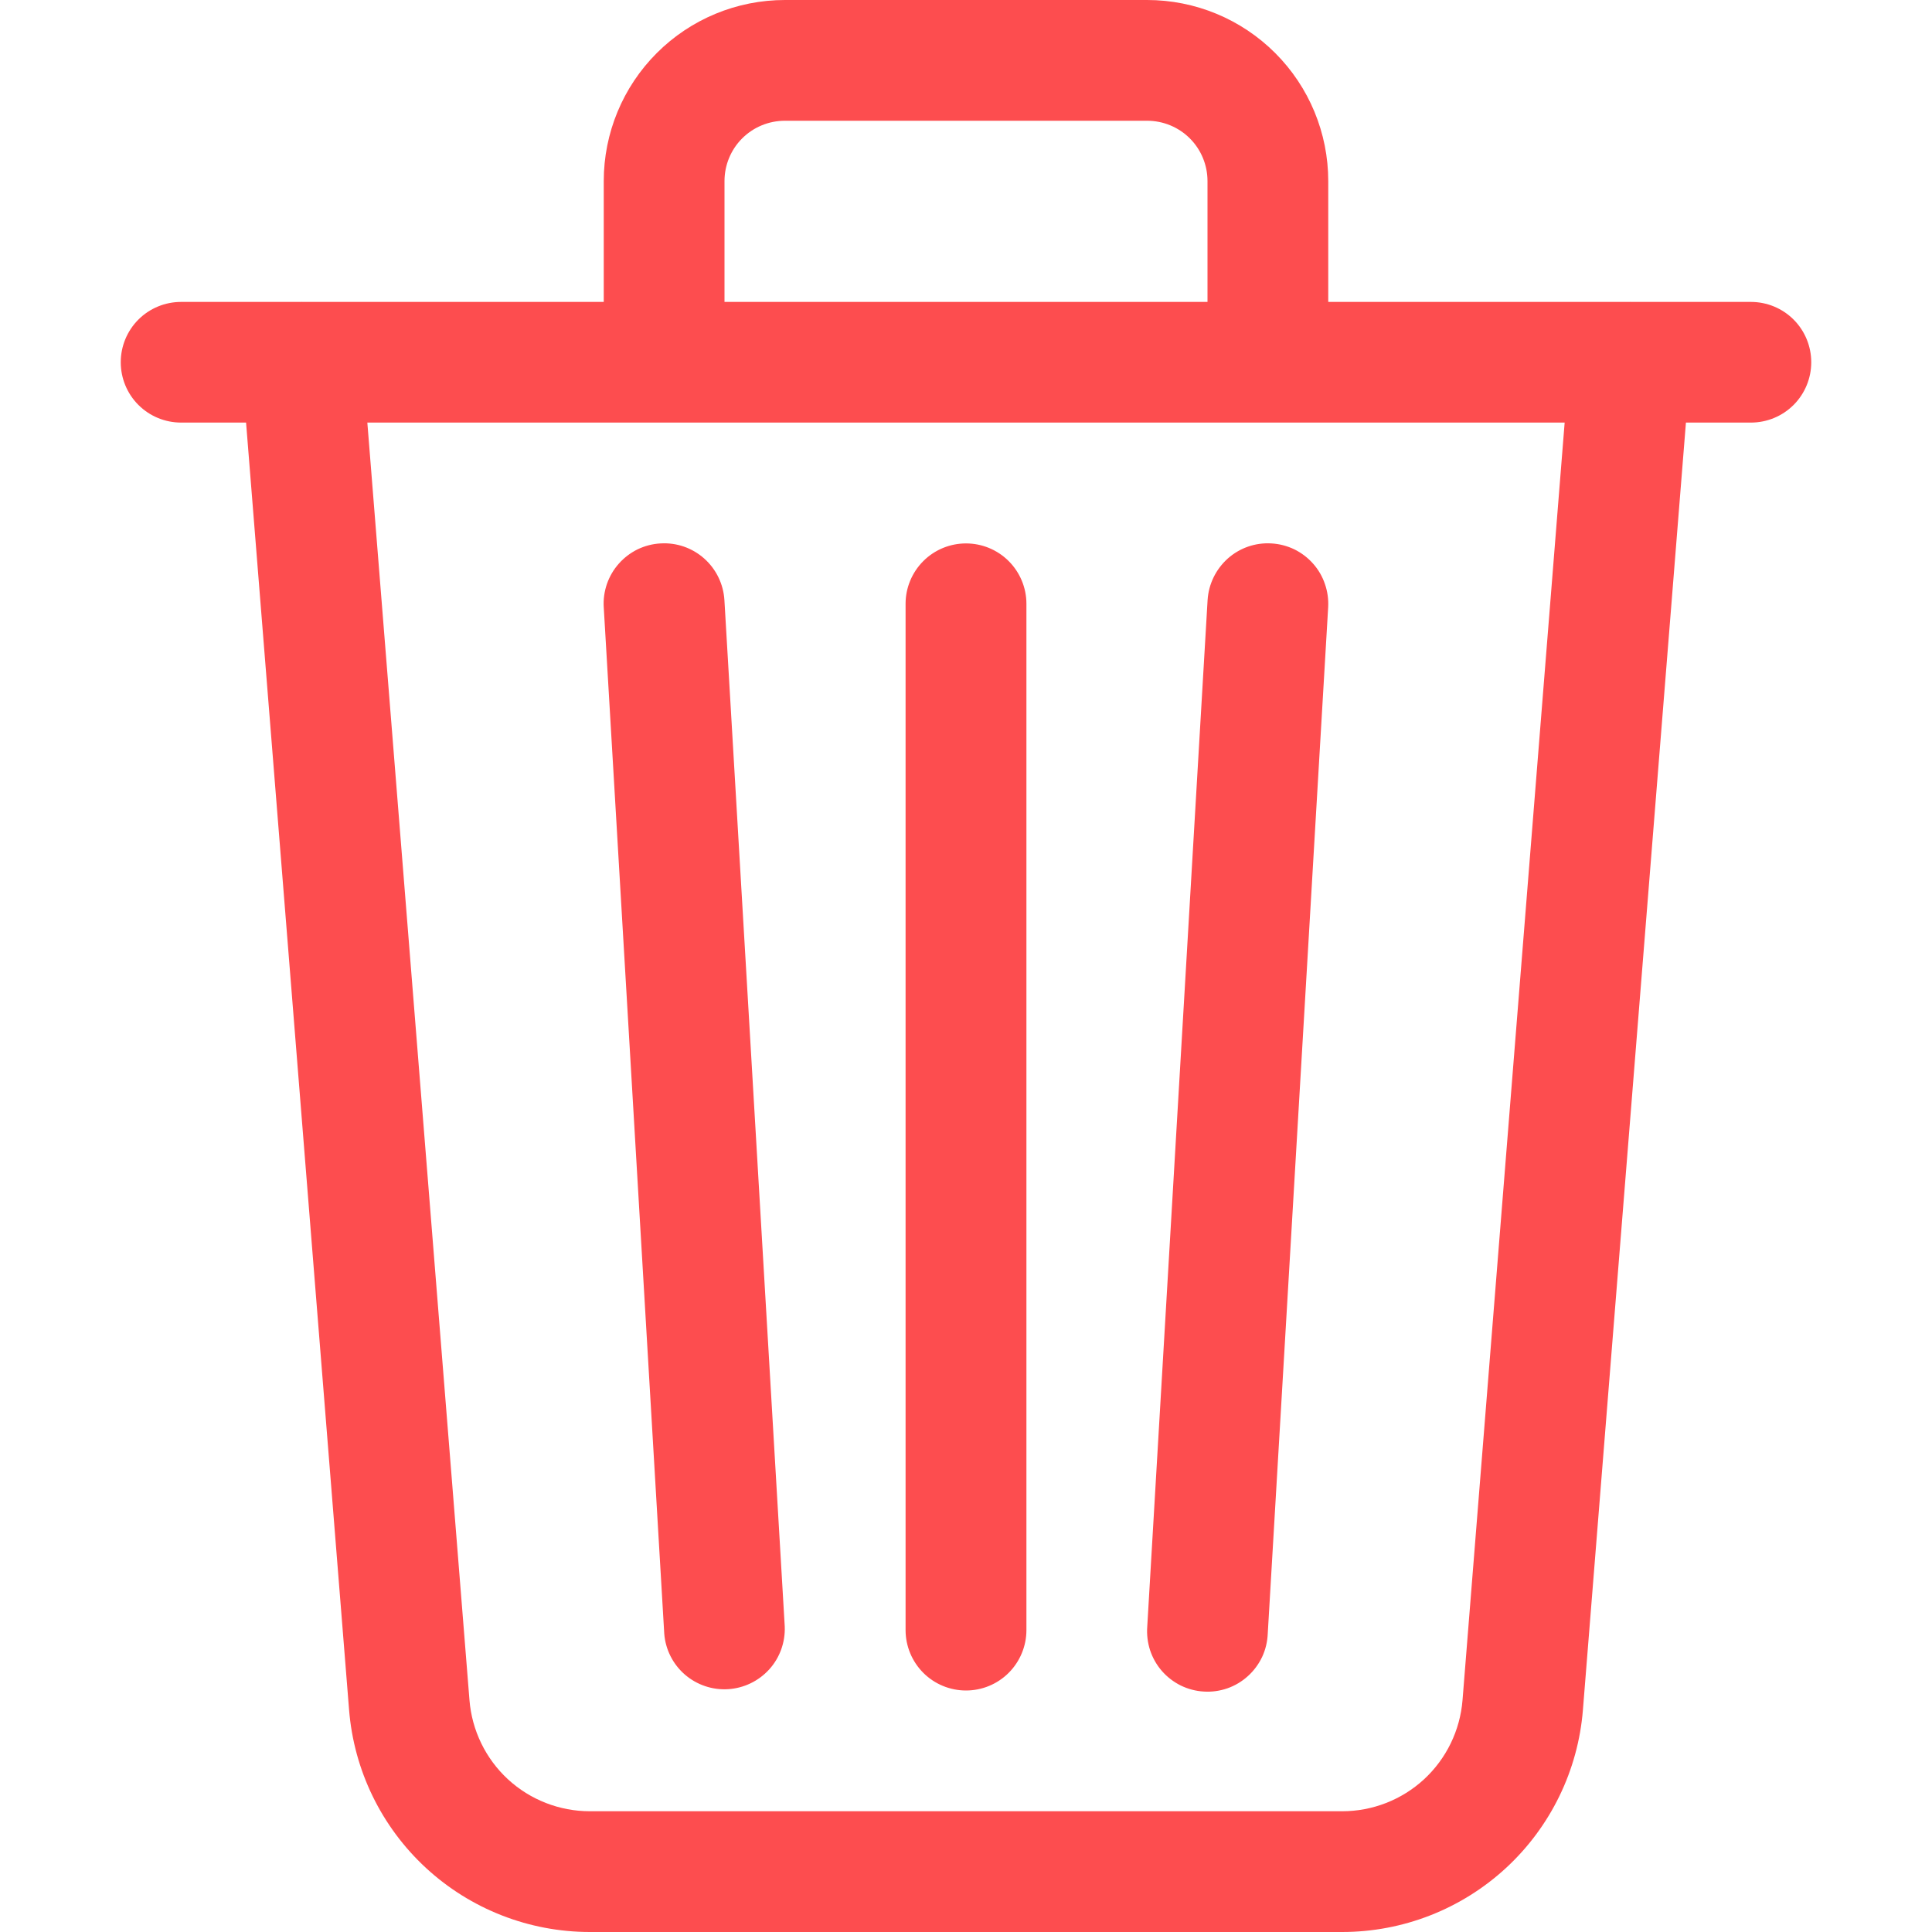 <svg width="22" height="22" viewBox="0 0 22 22" fill="none" xmlns="http://www.w3.org/2000/svg">
<path d="M8.938 1.375H13.062C13.245 1.375 13.42 1.447 13.549 1.576C13.678 1.705 13.75 1.88 13.75 2.062V3.438H8.25V2.062C8.25 1.88 8.322 1.705 8.451 1.576C8.58 1.447 8.755 1.375 8.938 1.375ZM15.125 3.438V2.062C15.125 1.515 14.908 0.991 14.521 0.604C14.134 0.217 13.61 0 13.062 0L8.938 0C8.39 0 7.866 0.217 7.479 0.604C7.092 0.991 6.875 1.515 6.875 2.062V3.438H3.446C3.441 3.437 3.437 3.437 3.432 3.438H2.062C1.88 3.438 1.705 3.51 1.576 3.639C1.447 3.768 1.375 3.943 1.375 4.125C1.375 4.307 1.447 4.482 1.576 4.611C1.705 4.74 1.88 4.812 2.062 4.812H2.802L3.975 19.47C4.03 20.159 4.343 20.802 4.851 21.271C5.359 21.74 6.026 22 6.717 22H15.283C15.975 22 16.64 21.74 17.149 21.271C17.657 20.802 17.97 20.159 18.025 19.47L19.198 4.812H19.938C20.12 4.812 20.295 4.74 20.424 4.611C20.553 4.482 20.625 4.307 20.625 4.125C20.625 3.943 20.553 3.768 20.424 3.639C20.295 3.51 20.12 3.438 19.938 3.438H18.569C18.565 3.437 18.56 3.437 18.556 3.438H15.125ZM17.817 4.812L16.654 19.36C16.626 19.705 16.47 20.026 16.216 20.261C15.962 20.495 15.629 20.625 15.283 20.625H6.717C6.371 20.625 6.038 20.495 5.784 20.261C5.53 20.026 5.374 19.705 5.346 19.36L4.183 4.812H17.817ZM7.523 6.188C7.705 6.177 7.883 6.239 8.019 6.36C8.156 6.482 8.238 6.652 8.249 6.834L8.936 18.521C8.943 18.701 8.88 18.877 8.759 19.01C8.638 19.143 8.47 19.224 8.29 19.235C8.111 19.246 7.934 19.186 7.798 19.068C7.662 18.95 7.578 18.783 7.564 18.604L6.875 6.916C6.869 6.826 6.882 6.735 6.911 6.65C6.941 6.564 6.987 6.485 7.047 6.418C7.107 6.35 7.18 6.295 7.261 6.255C7.343 6.216 7.431 6.193 7.521 6.188H7.523ZM14.477 6.188C14.568 6.193 14.656 6.216 14.738 6.255C14.819 6.295 14.892 6.35 14.952 6.418C15.012 6.485 15.058 6.564 15.087 6.65C15.117 6.735 15.129 6.826 15.124 6.916L14.436 18.604C14.432 18.695 14.411 18.785 14.372 18.868C14.333 18.95 14.278 19.025 14.21 19.086C14.143 19.147 14.063 19.195 13.977 19.225C13.891 19.255 13.799 19.268 13.708 19.262C13.617 19.257 13.527 19.233 13.445 19.193C13.363 19.152 13.29 19.096 13.23 19.027C13.17 18.958 13.125 18.878 13.096 18.791C13.068 18.704 13.057 18.612 13.064 18.521L13.751 6.834C13.762 6.652 13.845 6.482 13.981 6.36C14.117 6.239 14.295 6.177 14.477 6.188ZM11 6.188C11.182 6.188 11.357 6.26 11.486 6.389C11.615 6.518 11.688 6.693 11.688 6.875V18.562C11.688 18.745 11.615 18.92 11.486 19.049C11.357 19.178 11.182 19.25 11 19.25C10.818 19.25 10.643 19.178 10.514 19.049C10.385 18.92 10.312 18.745 10.312 18.562V6.875C10.312 6.693 10.385 6.518 10.514 6.389C10.643 6.26 10.818 6.188 11 6.188Z" fill="#FD4D4F"/>
</svg>
